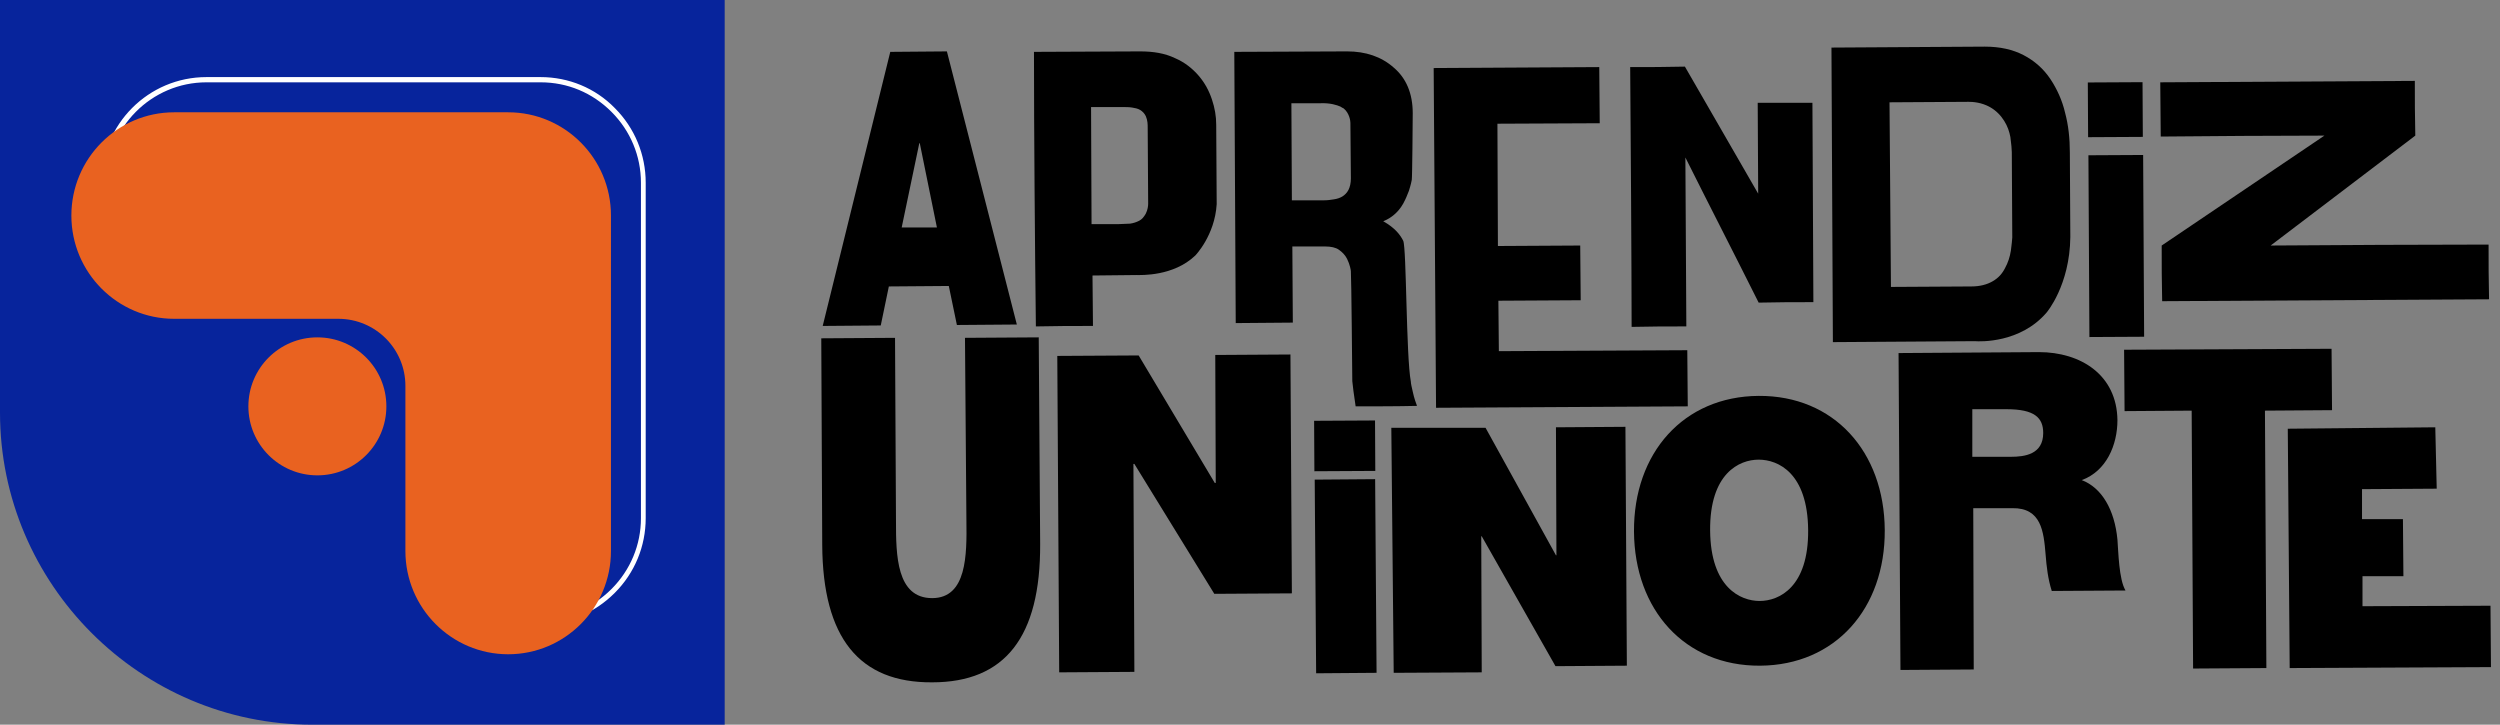 <?xml version="1.0" encoding="utf-8"?>
<!-- Generator: Adobe Illustrator 27.2.0, SVG Export Plug-In . SVG Version: 6.00 Build 0)  -->
<svg version="1.1" id="Camada_1" xmlns="http://www.w3.org/2000/svg" xmlns:xlink="http://www.w3.org/1999/xlink" x="0px" y="0px"
	 viewBox="0 0 525.4 152.3" style="enable-background:new 0 0 525.4 152.3;" xml:space="preserve">
<rect x="0" y="0" width="525.4" height="152.3" fill="#808080" stroke="none"/>
<style type="text/css">
	.st0{fill:#07249C;}
	.st1{fill:#FFFFFF;}
	.st2{fill:#E96220;}
</style>
<g>
	<path class="st0" d="M152.3,152.3H65.6C29.5,152.3,0,122.8,0,86.7V0h152.3V152.3z"/>
	<g>
		<path class="st1" d="M113.6,131.1C113.6,131.1,113.6,131.1,113.6,131.1c-12.2,0-22.1-10-22.1-22.2l0-48.3l-48.1,0
			c-12.2,0-22.1-10-22.1-22.2c0-12.3,9.9-22.2,22.1-22.2c0,0,0,0,0,0l70.2,0c0,0,0,0,0,0c5.9,0,11.5,2.3,15.6,6.5
			c4.2,4.2,6.5,9.8,6.5,15.7l0,70.5c0,5.9-2.3,11.5-6.5,15.7S119.6,131.1,113.6,131.1z M92.6,59.5l0,49.4c0,11.6,9.4,21.1,21,21.1
			c0,0,0,0,0,0c5.6,0,10.9-2.2,14.9-6.2c4-4,6.2-9.3,6.2-14.9l0-70.5c0-5.6-2.2-10.9-6.2-14.9c-4-4-9.2-6.2-14.9-6.2c0,0,0,0,0,0
			l-70.2,0c0,0,0,0,0,0c-11.6,0-21,9.5-21,21.1c0,11.6,9.4,21.1,21,21.1L92.6,59.5z"/>
	</g>
	<path class="st2" d="M128.4,45.3c0-12-9.7-21.7-21.6-21.7l-70.2,0C24.7,23.6,15,33.3,15,45.3c0,12,9.7,21.7,21.6,21.7l34.5,0
		c7.8,0,14.1,6.3,14.1,14.1l0,34.7c0,12,9.7,21.7,21.6,21.7c11.9,0,21.6-9.7,21.6-21.7L128.4,45.3z"/>
	<circle class="st2" cx="66.7" cy="85.4" r="14.5"/>
	<g>
		<path d="M187.1,10.9l11.9-0.1l14.7,57.4l-12.6,0.1l-1.7-8.2l-12.6,0.1l-1.7,8.2l-12.2,0.1L187.1,10.9z M196.9,47.8l-3.6-17.7
			l-0.1,0l-3.7,17.7L196.9,47.8z"/>
		<path d="M217.3,10.9c7.4,0,14.9-0.1,22.3-0.1c2.8,0,5.2,0.4,7.3,1.4c2.1,0.9,3.7,2.2,5,3.7c1.3,1.5,2.2,3.2,2.8,5
			c0.6,1.8,0.9,3.5,0.9,5.3c0,0,0.1,16.1,0.1,16.7c-0.4,6.6-4.5,10.8-4.5,10.8c-4.6,4.4-11.4,4.1-12.3,4.1l-9.3,0.1l0.1,10.6
			c-4,0-8,0-12,0.1C217.5,51.9,217.3,27.5,217.3,10.9z M229.4,47.1l5.7,0c0.9,0,1.7-0.1,2.4-0.1c0.7-0.1,1.3-0.3,1.9-0.6
			c0.6-0.3,1-0.8,1.4-1.5c0.4-0.8,0.5-1.6,0.5-2.1c0-0.1-0.1-15.7-0.1-16c0-0.6,0-1.5-0.4-2.4c-0.3-0.6-0.7-1-1.2-1.3
			c-0.5-0.3-1.1-0.4-1.7-0.5c-0.6-0.1-1.3-0.1-2.2-0.1l-6.4,0L229.4,47.1z"/>
		<path d="M301.3,14.3l34.8-0.2l0.1,11.8L314.7,26l0.1,25.7l17.3-0.1l0.1,11.5l-17.3,0.1l0.1,10.6l39.6-0.2l0.1,11.8l-52.9,0.3
			L301.3,14.3z"/>
		<path d="M342.6,14.1c3.8,0,7.6,0,11.5-0.1c5.1,8.9,10.3,17.8,15.4,26.7c0-6.4-0.1-12.7-0.1-19.1c3.8,0,7.6,0,11.5,0l0.2,41.9
			c-3.8,0-7.6,0-11.5,0.1c-5.1-10.2-10.3-20.3-15.4-30.5c0,5.1,0.2,30.4,0.2,35.5c-3.8,0-7.6,0-11.5,0.1
			C342.9,57.2,342.7,25.5,342.6,14.1z"/>
		<path d="M384.9,10l32.2-0.2c3.2,0,5.9,0.6,8.2,1.8c2.3,1.2,4.2,2.9,5.6,5c1.4,2.1,2.5,4.5,3.1,7.1c0.7,2.6,1,5.4,1,8.4
			c0,0,0.1,17.3,0.1,17.7c-0.1,10.2-5,15.9-5,15.9c-5.5,6.4-13.9,6.1-15.1,6l-29.8,0.2L384.9,10z M397.4,60.3l16.9-0.1
			c1.8,0,3.3-0.4,4.5-1.1c1.2-0.7,2-1.6,2.6-2.8c0.6-1.1,1-2.3,1.2-3.6c0-0.2,0.2-1.3,0.3-2.8c0-0.2-0.1-17.5-0.1-17.9
			c0-0.5-0.1-1.8-0.3-3.2c-0.2-1.1-0.6-2.3-1.3-3.4c-0.7-1.1-1.6-2.1-3-2.9c-1.8-1-3.6-1.1-4.5-1.1c-0.3,0-16.1,0.1-16.2,0.1
			c-0.1,0-0.3,0-0.4,0L397.4,60.3z"/>
		<path d="M454.3,51.6c11.4-7.7,22.8-15.4,34.2-23.1c-8.9,0-25.5,0.1-34.4,0.2l-0.1-11.4c15.3-0.1,38.2-0.2,53.5-0.3
			c0,3.8,0,7.6,0.1,11.5c-10.1,7.7-20.3,15.4-30.4,23.1c10.2-0.1,35.6-0.2,45.8-0.2c0,3.8,0,7.6,0.1,11.5
			c-17.8,0.1-50.9,0.3-68.7,0.4C454.3,59.3,454.3,55.5,454.3,51.6z"/>
		<rect x="439" y="32.6" transform="matrix(1 -5.432348e-03 5.432348e-03 1 -0.274 2.417)" width="11.5" height="38.2"/>
		<rect x="438.8" y="17.3" transform="matrix(1 -5.432348e-03 5.432348e-03 1 -0.119 2.415)" width="11.5" height="11.5"/>
		<rect x="276.2" y="88.4" transform="matrix(1 -5.432348e-03 5.432348e-03 1 -0.505 1.536)" width="12.8" height="10.6"/>
		<path d="M296.9,82.3c-0.2-0.9-0.4-1.7-0.4-2.1c-1-5.4-0.9-28.1-1.6-29.6c-0.6-1.2-1.7-2.7-4.2-4.1c2-0.8,3.6-2.3,4.6-4.5
			c0.4-0.8,0.6-1.5,0.8-1.9c0.1-0.4,0.4-1.2,0.6-2.3c0.1-0.4,0.2-12.7,0.2-14c0-4.2-1.4-7.4-4-9.6c-2.6-2.3-5.9-3.4-9.8-3.4
			l-23.7,0.1l0.3,57l12-0.1l-0.1-16l6.9,0c1.2,0,2.2,0.2,2.9,0.7c0.7,0.5,1.3,1.1,1.7,1.9c0.6,1.2,0.8,2.4,0.8,2.6
			c0.1,0.8,0.3,23,0.3,23.1c0.1,1,0.3,2.7,0.7,5.3c4.3,0,8.6,0,12.9-0.1C297.6,84.8,297.2,83.7,296.9,82.3z M283.9,37.5
			c0,1-0.2,1.8-0.5,2.4c-0.3,0.6-0.8,1.1-1.3,1.4c-0.5,0.3-1.1,0.5-1.8,0.6c-0.6,0.1-1.3,0.2-2.1,0.2l-6.7,0l-0.1-20.4c2,0,4,0,6,0
			c2.2-0.1,3.6,0.4,4.3,0.7c0.3,0.2,0.5,0.3,0.7,0.4c1.2,1,1.4,2.6,1.4,3C283.8,26,283.9,37.4,283.9,37.5z"/>
		<path d="M218.6,114.3c0.1,19.6-7.4,29.1-22.7,29.1c-15.3,0.1-23-9.3-23.1-28.9l-0.2-43.4l15.5-0.1l0.2,38.5
			c0,7.2,0.1,16.2,7.6,16.2c7.3,0,7.3-9.1,7.2-16.3L202.8,71l15.5-0.1L218.6,114.3z"/>
		<path d="M222.2,74.8l17.1-0.1l16,26.8l0.2,0l-0.1-26.9l15.8-0.1l0.3,50.2l-16.3,0.1l-16.8-27.3l-0.2,0l0.2,43.7l-15.8,0.1
			L222.2,74.8z"/>
		<path d="M276.3,100.8l12.7-0.1l0.3,40.7l-12.7,0.1L276.3,100.8z"/>
		<path d="M292.4,89.9l19.8,0l14.8,26.8l0.1,0l-0.1-26.9l14.6-0.1l0.3,50.2l-15,0.1l-15.5-27.3l-0.1,0l0.1,28.6l-18.5,0.1
			L292.4,89.9z"/>
		<path d="M369.6,83.2c15.8-0.1,26.4,11.7,26.5,28.2s-10.4,28.4-26.2,28.5c-15.8,0.1-26.4-11.7-26.5-28.2S353.8,83.3,369.6,83.2z
			 M369.8,126.3c4.1,0,10.3-2.9,10.2-14.9s-6.3-14.8-10.4-14.8c-4.1,0-10.3,2.9-10.2,14.9S365.8,126.3,369.8,126.3z"/>
		<path d="M399,74.2l29.5-0.2c8.8,0,16.4,4.8,16.5,14.3c0,5.2-2.3,10.7-7.5,12.6c4.2,1.6,6.9,6.2,7.5,12.5c0.2,2.5,0.3,8.4,1.7,10.7
			l-15.5,0.1c-0.8-2.5-1.1-5.1-1.3-7.7c-0.4-4.8-0.9-9.8-7-9.7l-8.2,0l0.1,33.9l-15.4,0.1L399,74.2z M414.5,96l8.1,0
			c2.9,0,6.8-0.5,6.8-5c0-3.2-1.8-5-7.7-5l-7.2,0L414.5,96z"/>
		<path d="M460.6,86.3l-14.1,0.1l-0.1-12.9l43.6-0.2l0.1,12.9l-14.1,0.1l0.3,54.1l-15.4,0.1L460.6,86.3z"/>
		<path d="M480.8,90.1l31-0.3l0.3,12.9l-15.7,0.1l0,6.3l8.6,0l0.1,12l-8.6,0l0,6.3l26.9-0.1l0.1,12.9l-42.3,0.2L480.8,90.1z"/>
	</g>
</g>
</svg>
